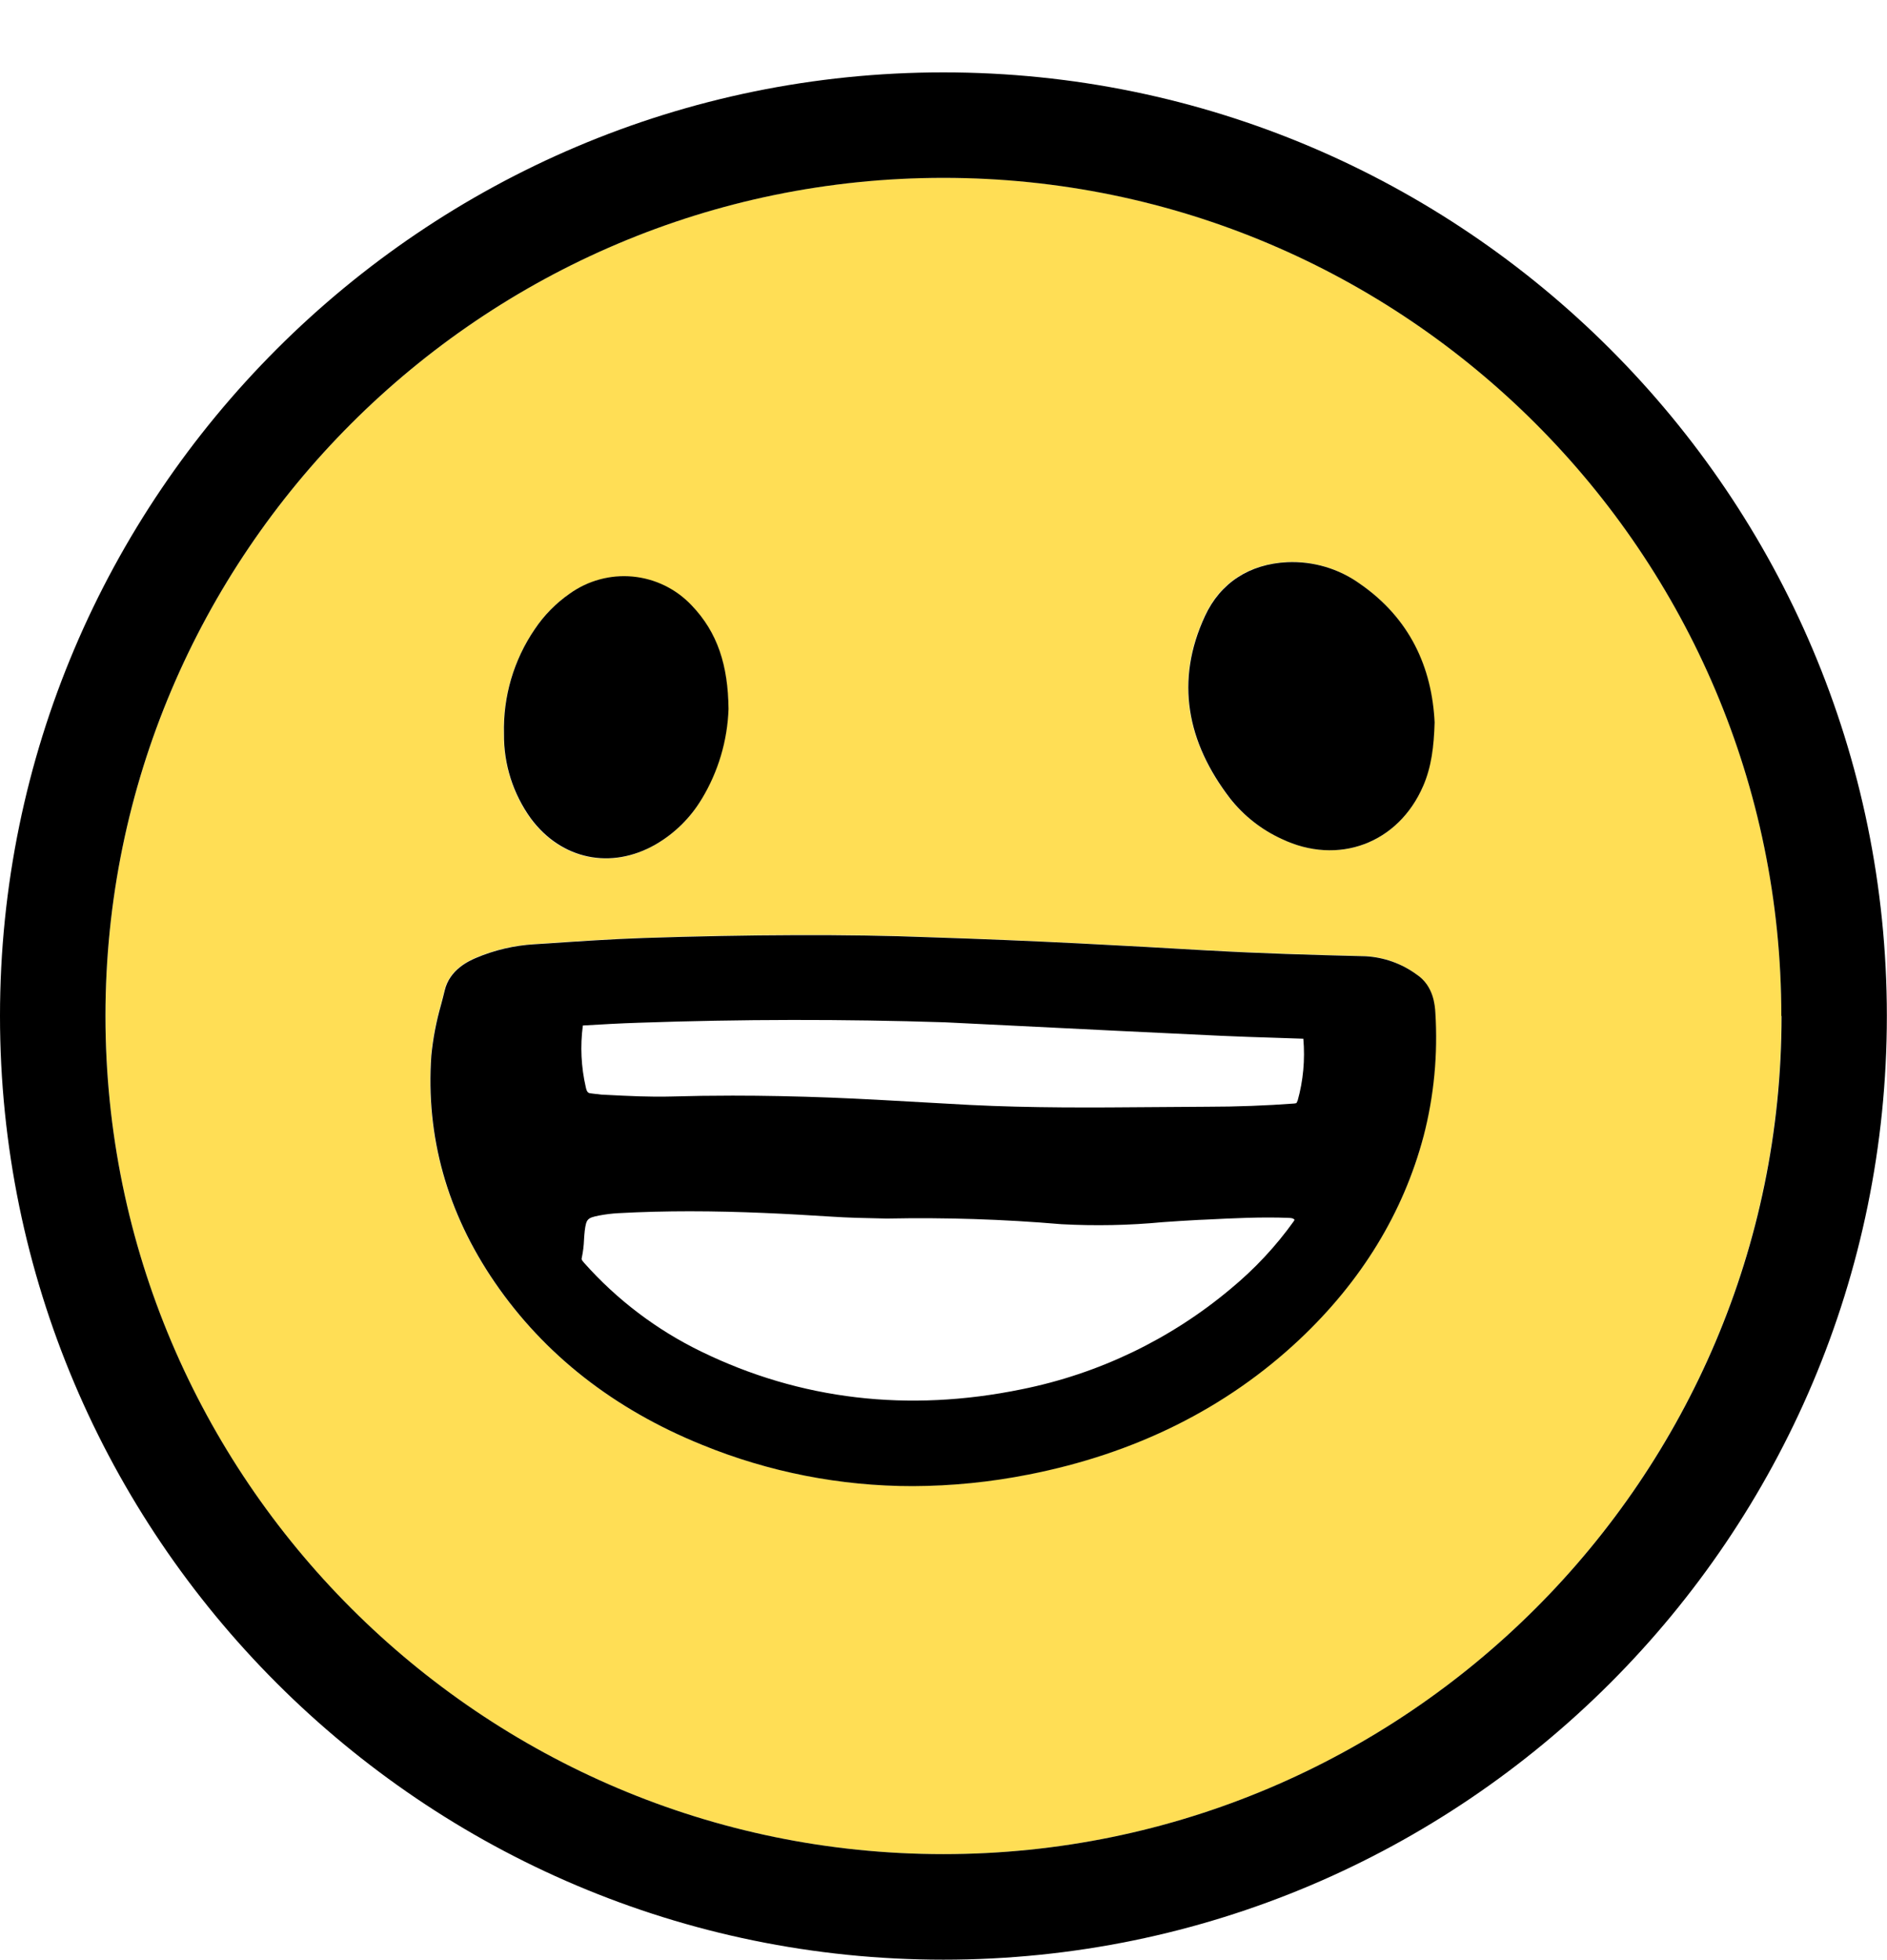 <svg width="26" height="27" viewBox="0 0 26 27" fill="none" xmlns="http://www.w3.org/2000/svg">
<path d="M12.999 2.448C19.364 2.448 24.544 7.627 24.544 13.993C24.544 20.359 19.368 25.54 12.999 25.54C6.63 25.54 1.453 20.361 1.453 13.995C1.453 7.629 6.636 2.448 12.999 2.448ZM19.61 15.651C19.755 15.095 19.809 14.519 19.773 13.946C19.768 13.854 19.753 13.577 19.513 13.419C19.309 13.27 19.067 13.183 18.815 13.169C18.05 13.149 17.359 13.129 16.661 13.09H16.648C15.506 13.024 14.324 12.956 12.761 12.906C11.728 12.864 10.305 12.868 8.857 12.918C8.419 12.933 7.975 12.963 7.547 12.991L7.358 13.004C7.081 13.02 6.808 13.084 6.552 13.193C6.463 13.232 6.192 13.351 6.123 13.641C6.107 13.708 6.09 13.774 6.072 13.84C6.007 14.067 5.962 14.3 5.939 14.535C5.86 15.651 6.156 16.702 6.814 17.662C7.495 18.655 8.456 19.408 9.669 19.899C10.591 20.275 11.579 20.469 12.575 20.468C13.107 20.466 13.638 20.413 14.16 20.31C15.632 20.026 16.89 19.398 17.902 18.447C18.759 17.646 19.334 16.705 19.613 15.654L19.61 15.651ZM19.606 10.822C19.719 10.56 19.754 10.283 19.763 9.948C19.726 9.186 19.42 8.512 18.733 8.039C18.442 7.83 18.089 7.725 17.731 7.742C17.212 7.767 16.811 8.027 16.6 8.481C16.182 9.378 16.351 10.223 16.943 10.995C17.132 11.234 17.375 11.425 17.653 11.552C18.437 11.931 19.266 11.62 19.609 10.825L19.606 10.822ZM9.666 11.001C9.893 10.627 10.02 10.202 10.034 9.765C10.029 9.165 9.885 8.709 9.525 8.34C9.311 8.115 9.023 7.975 8.714 7.946C8.405 7.917 8.096 8.001 7.844 8.182C7.655 8.313 7.493 8.479 7.365 8.67C7.075 9.095 6.927 9.6 6.941 10.114C6.937 10.532 7.067 10.94 7.312 11.278C7.731 11.844 8.416 11.987 9.026 11.637C9.292 11.485 9.513 11.267 9.67 11.004L9.666 11.001Z" fill="#FFDE55"/>
<path d="M12.999 0.997C20.166 0.997 25.998 6.829 25.998 13.995C25.998 21.162 20.171 26.994 12.999 26.994C5.827 26.994 0 21.162 0 13.995C0 6.829 5.835 0.997 12.999 0.997ZM24.544 13.995C24.544 7.63 19.365 2.45 12.999 2.45C6.633 2.45 1.453 7.63 1.453 13.995C1.453 20.361 6.636 25.54 12.999 25.54C19.361 25.54 24.547 20.361 24.547 13.995H24.544Z" fill="black"/>
<path d="M19.777 13.948C19.813 14.522 19.759 15.097 19.614 15.654C19.335 16.705 18.76 17.646 17.906 18.45C16.895 19.401 15.636 20.026 14.164 20.313C13.642 20.416 13.111 20.469 12.579 20.471C11.583 20.472 10.595 20.279 9.673 19.902C8.46 19.411 7.499 18.658 6.818 17.665C6.16 16.705 5.865 15.654 5.943 14.539C5.966 14.303 6.011 14.07 6.076 13.843C6.094 13.777 6.111 13.711 6.127 13.644C6.196 13.352 6.467 13.235 6.556 13.196C6.812 13.087 7.085 13.023 7.362 13.007L7.551 12.995C7.979 12.966 8.423 12.936 8.861 12.921C10.309 12.872 11.732 12.868 12.765 12.909C14.328 12.959 15.51 13.027 16.652 13.093H16.665C17.363 13.133 18.054 13.153 18.819 13.172C19.071 13.187 19.313 13.273 19.517 13.422C19.756 13.579 19.771 13.857 19.777 13.948ZM17.879 15.163C17.957 14.885 17.983 14.596 17.958 14.308L17.572 14.295C17.328 14.288 17.076 14.279 16.828 14.268C15.898 14.224 14.967 14.179 14.037 14.132L13.02 14.082C11.623 14.037 10.204 14.039 8.801 14.088C8.545 14.096 8.284 14.111 8.031 14.126C7.993 14.409 8.007 14.697 8.071 14.975C8.088 15.054 8.107 15.059 8.158 15.063L8.216 15.07C8.24 15.07 8.264 15.077 8.287 15.078L8.366 15.082C8.657 15.097 8.958 15.112 9.25 15.104C9.527 15.096 9.807 15.092 10.094 15.092C10.526 15.092 10.973 15.101 11.444 15.119C11.868 15.136 12.296 15.16 12.712 15.184L13.36 15.22C14.204 15.263 15.066 15.257 15.899 15.25L16.634 15.245C17.046 15.245 17.448 15.229 17.829 15.201C17.84 15.2 17.852 15.198 17.862 15.195C17.862 15.195 17.871 15.183 17.878 15.163H17.879ZM17.828 16.818L17.837 16.804C17.824 16.783 17.802 16.778 17.758 16.776C17.378 16.761 16.987 16.781 16.609 16.8L16.513 16.804C16.348 16.812 16.184 16.824 16.019 16.835C15.556 16.879 15.09 16.888 14.625 16.863C13.828 16.795 13.028 16.769 12.228 16.785H12.21C11.905 16.779 11.684 16.774 11.46 16.759C10.866 16.721 10.199 16.685 9.503 16.685C9.179 16.685 8.849 16.693 8.52 16.711C8.43 16.716 8.341 16.727 8.252 16.744C8.095 16.776 8.078 16.79 8.057 16.952C8.052 16.992 8.05 17.031 8.047 17.074C8.044 17.157 8.034 17.24 8.017 17.321C8.011 17.346 8.01 17.352 8.047 17.394C8.5 17.904 9.049 18.32 9.663 18.618C11.028 19.283 12.514 19.458 14.077 19.137C15.138 18.924 16.129 18.448 16.958 17.752C17.287 17.48 17.579 17.168 17.827 16.821L17.828 16.818Z" fill="black"/>
<path d="M19.767 9.951C19.757 10.286 19.723 10.562 19.61 10.825C19.267 11.62 18.436 11.928 17.657 11.555C17.38 11.428 17.137 11.237 16.948 10.997C16.356 10.226 16.186 9.38 16.604 8.483C16.815 8.029 17.216 7.769 17.735 7.744C18.093 7.728 18.446 7.832 18.737 8.041C19.424 8.516 19.73 9.189 19.767 9.951Z" fill="black"/>
<path d="M10.038 9.767C10.023 10.204 9.896 10.63 9.67 11.004C9.514 11.265 9.294 11.482 9.03 11.634C8.419 11.983 7.735 11.841 7.315 11.275C7.07 10.937 6.94 10.528 6.944 10.111C6.93 9.597 7.078 9.091 7.368 8.667C7.496 8.476 7.659 8.31 7.847 8.179C8.099 7.998 8.408 7.913 8.717 7.942C9.026 7.971 9.314 8.111 9.528 8.337C9.889 8.712 10.032 9.167 10.038 9.767Z" fill="black"/>
</svg>

